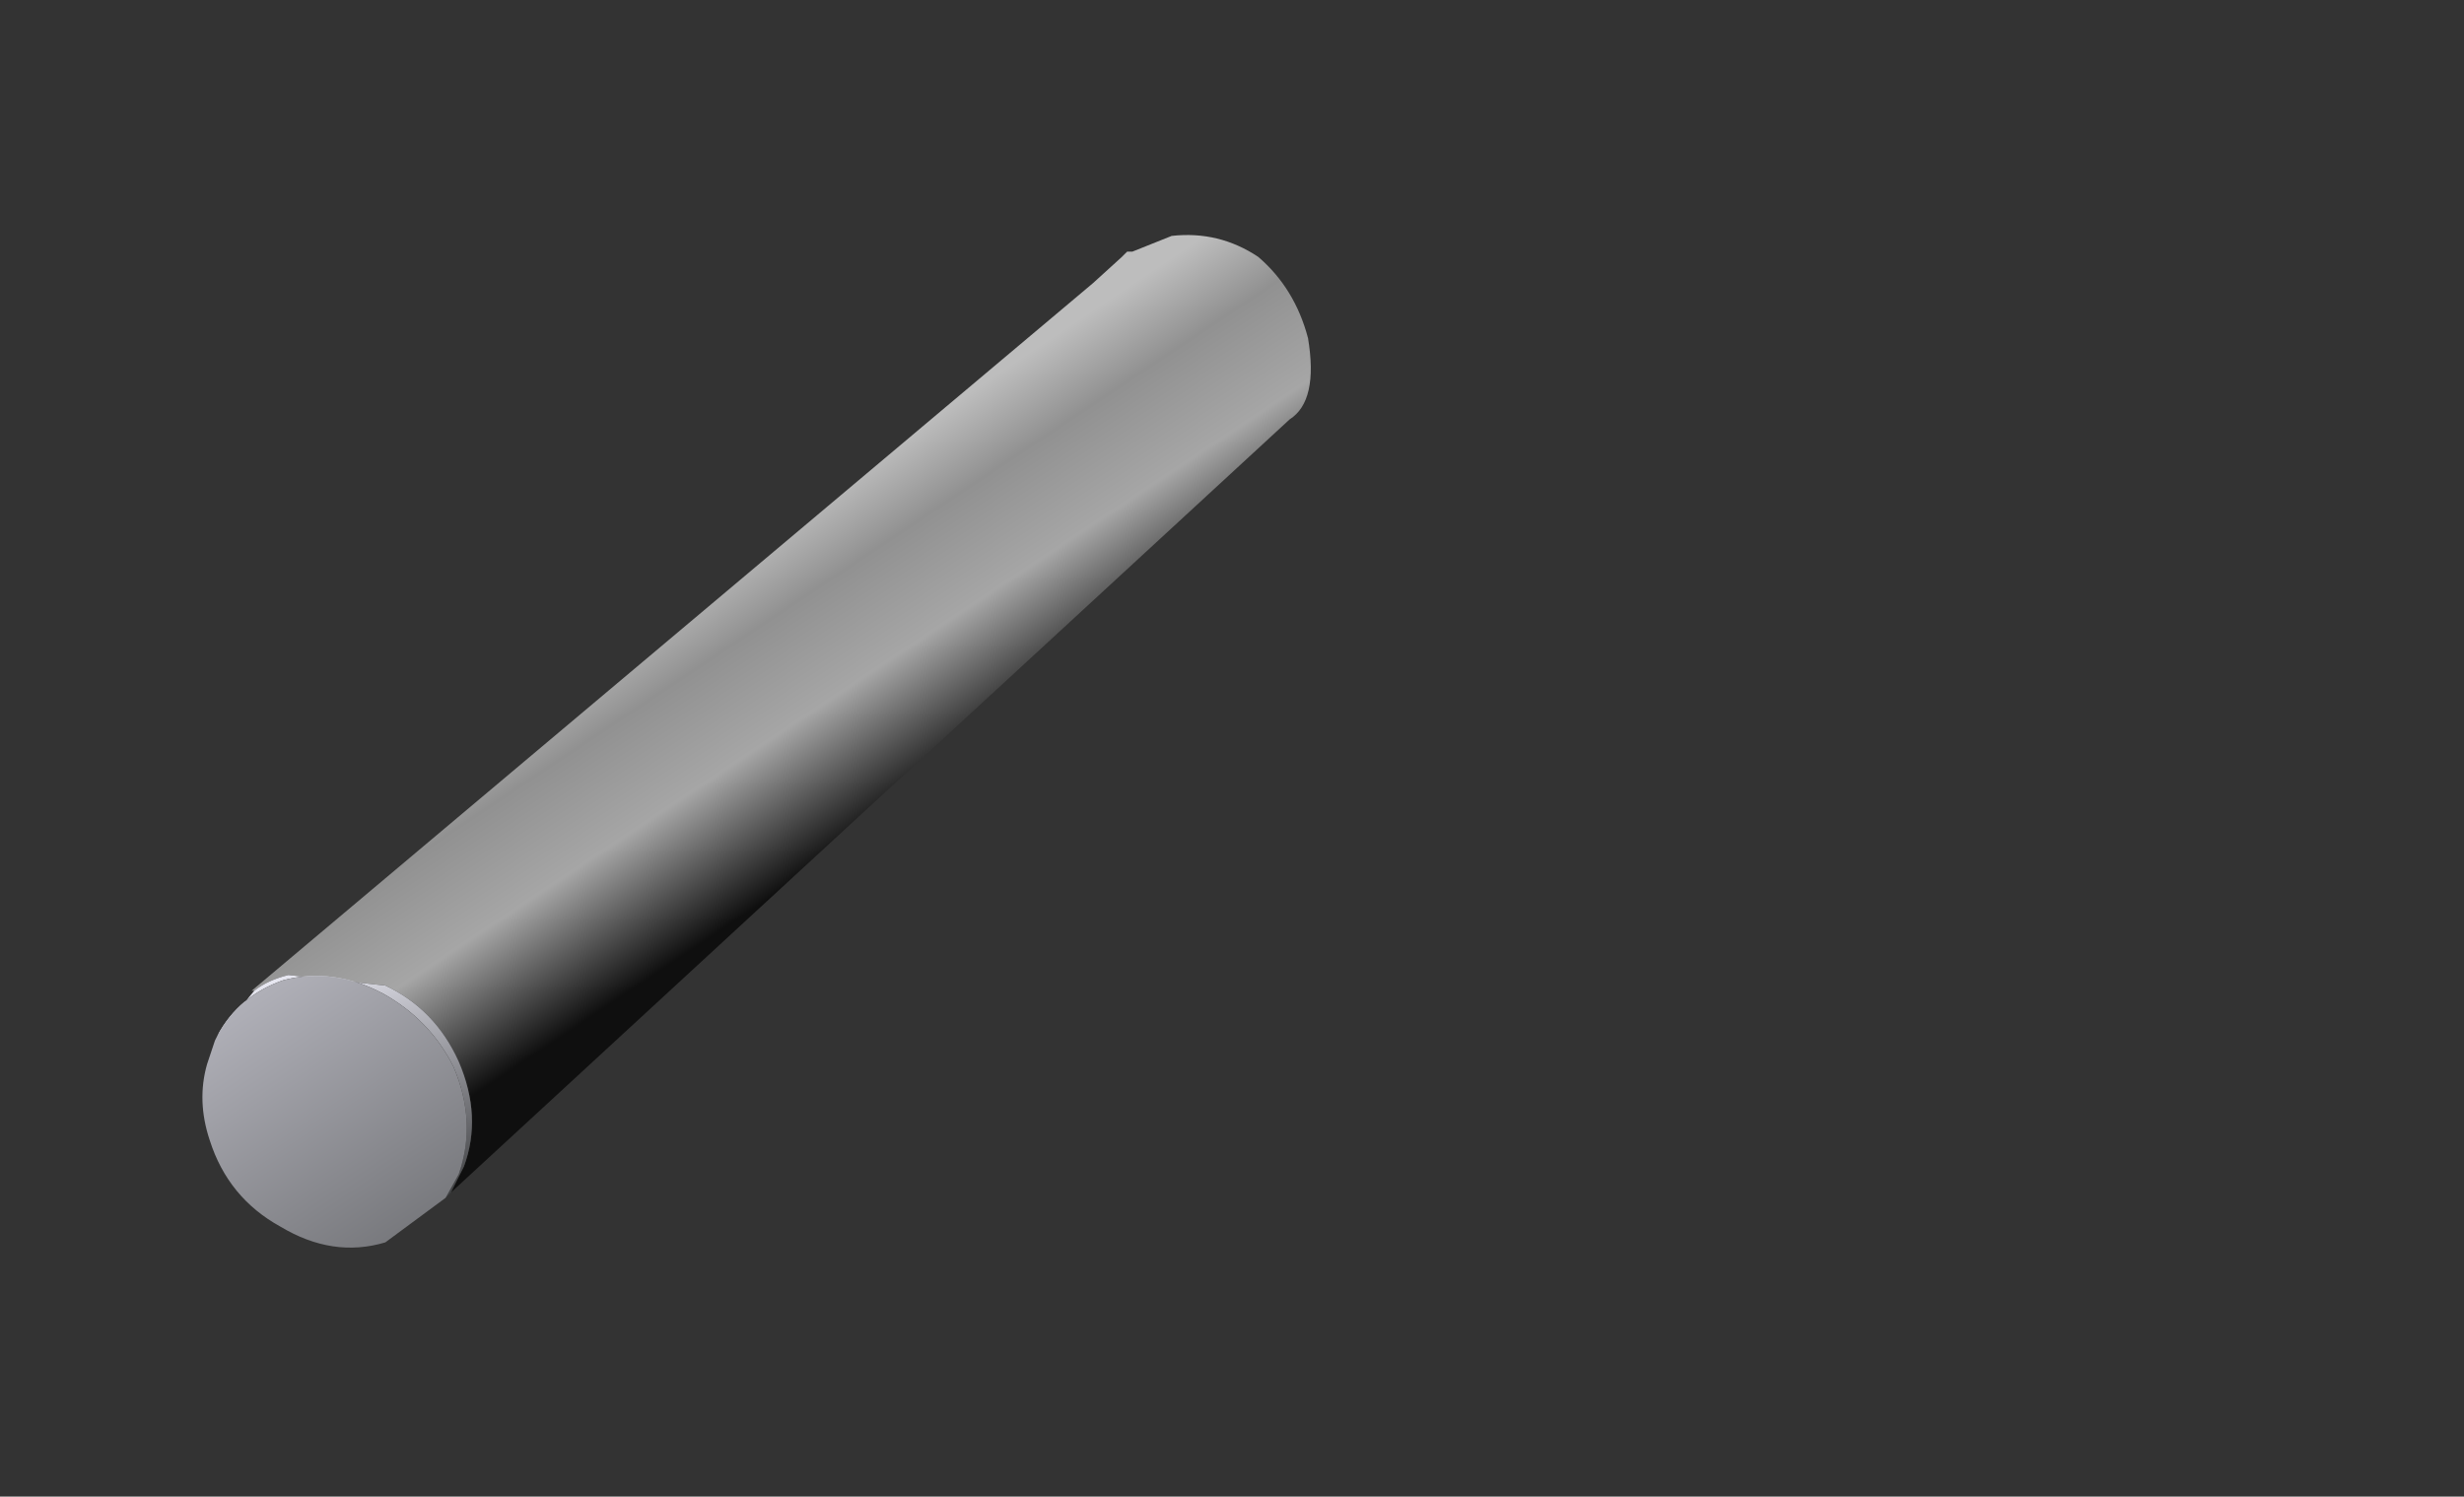 <?xml version="1.0" encoding="UTF-8" standalone="no"?>
<svg xmlns:xlink="http://www.w3.org/1999/xlink" height="28.55px" width="47.0px" xmlns="http://www.w3.org/2000/svg">
  <rect width="100%" height="100%" fill="#333333" stroke="none"/>
  <g transform="matrix(1.0, 0.0, 0.0, 1.0, 0.0, 0.0)">
    <use height="28.5" transform="matrix(1.0, 0.0, 0.0, 1.0, 0.0, 0.0)" width="28.5" xlink:href="#shape0"/>
  </g>
  <defs>
    <g id="shape0" transform="matrix(1.0, 0.0, 0.0, 1.0, 0.0, 0.0)">
      <path d="M28.5 28.5 L0.0 28.5 0.0 0.0 28.5 0.0 28.5 28.5" fill="#ffffff" fill-opacity="0.0" fill-rule="evenodd" stroke="none"/>
      <path d="M4.85 18.9 L4.8 18.9 20.85 5.4 21.4 4.9 21.5 4.8 21.6 4.8 22.35 4.5 Q23.25 4.4 24.0 4.9 24.7 5.5 24.95 6.45 25.15 7.65 24.6 8.0 L8.6 22.75 8.85 22.25 Q9.2 21.3 8.75 20.25 8.3 19.25 7.35 18.8 L5.5 18.6 Q5.1 18.7 4.85 18.9" fill="url(#gradient0)" fill-rule="evenodd" stroke="none"/>
      <path d="M4.85 18.9 Q5.1 18.7 5.5 18.6 L7.35 18.8 Q8.3 19.25 8.75 20.25 9.2 21.3 8.85 22.25 L8.6 22.75 8.5 22.85 8.75 22.4 Q9.1 21.4 8.65 20.35 8.2 19.45 7.3 18.95 6.35 18.45 5.4 18.7 4.55 19.0 4.15 19.75 L4.85 18.9" fill="url(#gradient1)" fill-rule="evenodd" stroke="none"/>
      <path d="M8.5 22.85 L7.35 23.7 Q6.35 24.0 5.35 23.4 4.35 22.85 4.0 21.75 3.75 21.0 3.95 20.3 L4.1 19.85 4.15 19.75 Q4.55 19.0 5.4 18.7 6.35 18.45 7.3 18.95 8.2 19.45 8.65 20.35 9.1 21.4 8.75 22.4 L8.5 22.85" fill="url(#gradient2)" fill-rule="evenodd" stroke="none"/>
    </g>
    <linearGradient gradientTransform="matrix(0.002, 0.003, 0.003, -0.002, 15.4, 13.1)" gradientUnits="userSpaceOnUse" id="gradient0" spreadMethod="pad" x1="-819.2" x2="819.2">
      <stop offset="0.0" stop-color="#bdbdbd"/>
      <stop offset="0.251" stop-color="#919191"/>
      <stop offset="0.576" stop-color="#a6a6a6"/>
      <stop offset="1.0" stop-color="#0f0f0f"/>
    </linearGradient>
    <linearGradient gradientTransform="matrix(0.001, 0.003, 0.003, -0.001, 6.35, 20.9)" gradientUnits="userSpaceOnUse" id="gradient1" spreadMethod="pad" x1="-819.2" x2="819.2">
      <stop offset="0.0" stop-color="#ededf7"/>
      <stop offset="1.0" stop-color="#3d3e40"/>
    </linearGradient>
    <linearGradient gradientTransform="matrix(0.002, 0.003, -0.003, 0.002, 6.4, 21.2)" gradientUnits="userSpaceOnUse" id="gradient2" spreadMethod="pad" x1="-819.2" x2="819.2">
      <stop offset="0.0" stop-color="#b2b2ba"/>
      <stop offset="1.0" stop-color="#75767a"/>
    </linearGradient>
  </defs>
</svg>
